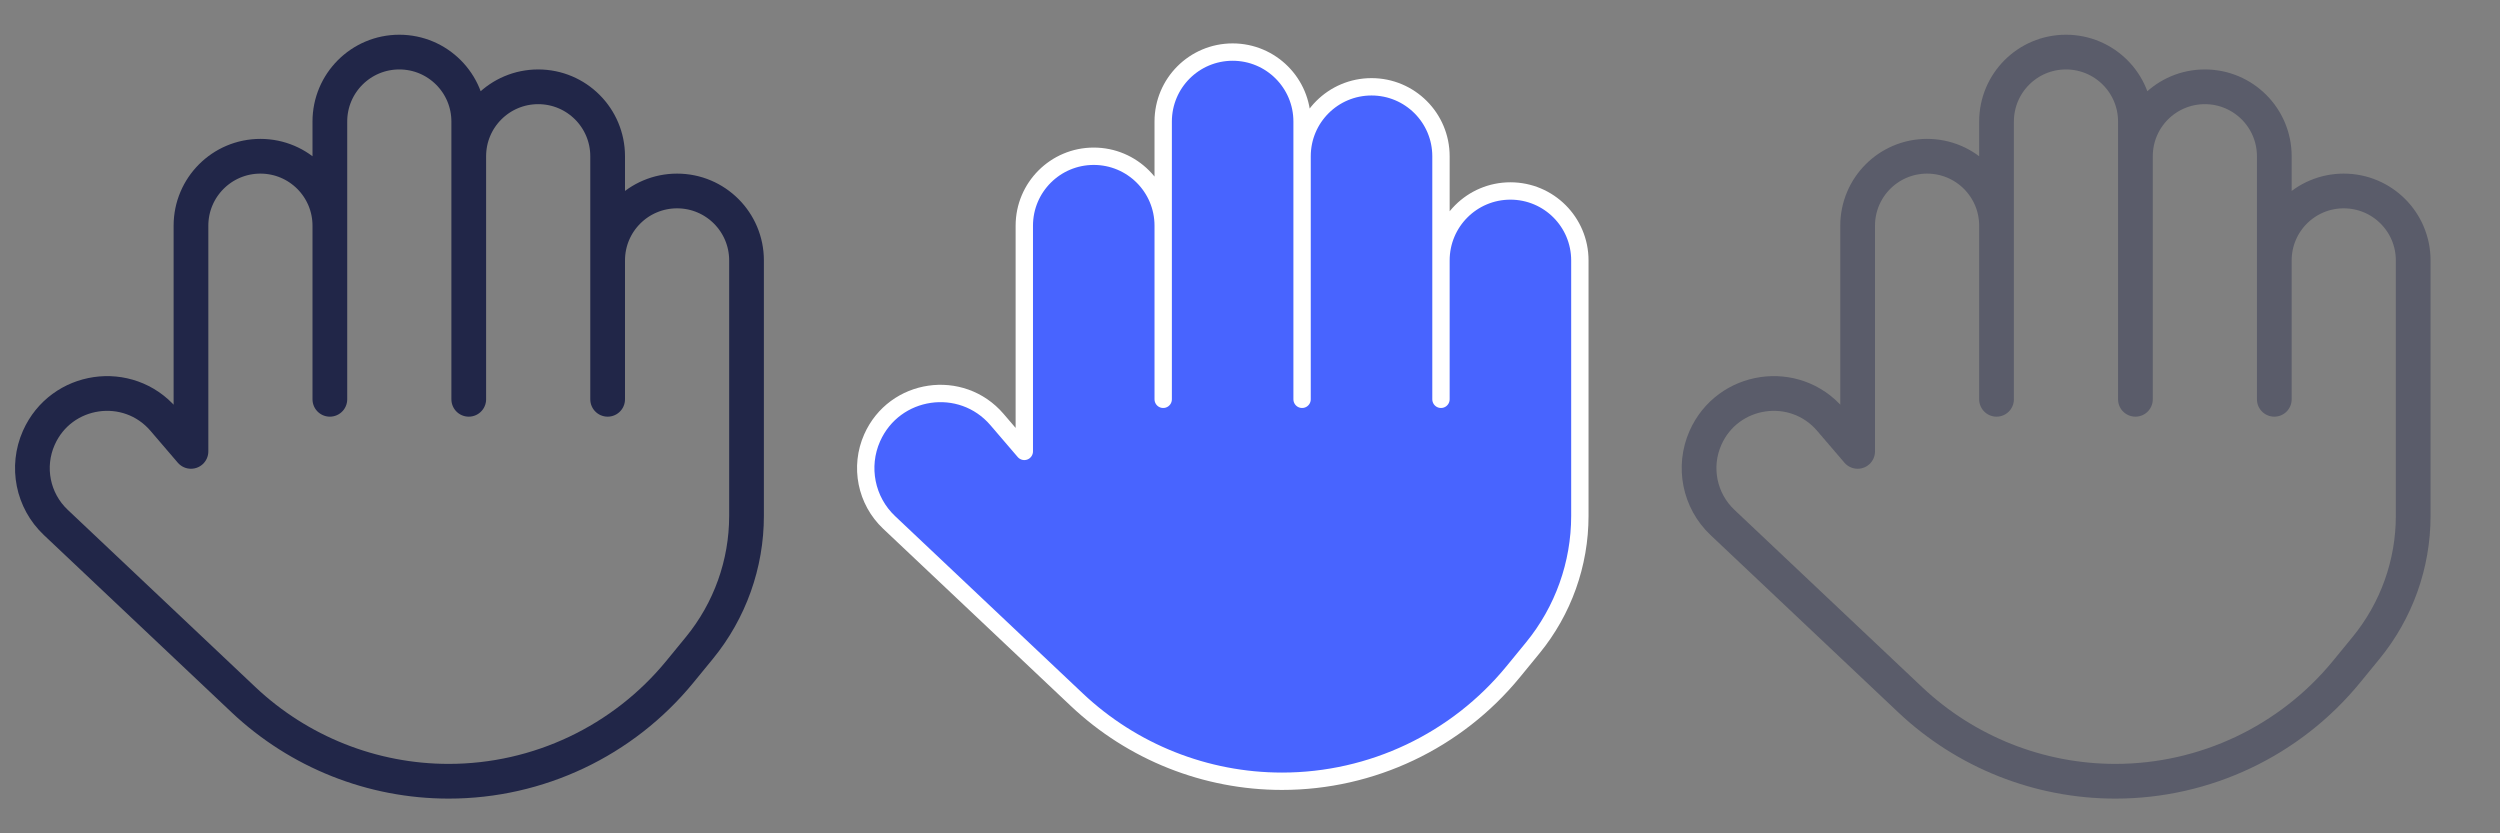 <svg width="72" height="24" viewBox="0 0 72 24" fill="none" xmlns="http://www.w3.org/2000/svg">
<rect x="0" y="0" width="72" height="24" fill="#808080" stroke="none"/>
<path d="M17.5 7.5V11.5M17.5 7.5V4.5C17.5 3.395 16.605 2.5 15.5 2.5C14.395 2.5 13.5 3.395 13.5 4.5M17.5 7.5C17.5 6.395 18.395 5.5 19.5 5.5C20.605 5.5 21.5 6.395 21.5 7.5V14.858C21.5 16.243 21.021 17.586 20.144 18.658L19.583 19.343C17.948 21.341 15.503 22.5 12.922 22.5V22.5C10.724 22.5 8.61 21.659 7.012 20.151L1.606 15.045C0.943 14.419 0.748 13.443 1.118 12.609V12.609C1.76 11.166 3.686 10.884 4.714 12.083L5.5 13V6.5C5.5 5.395 6.395 4.5 7.5 4.5C8.605 4.5 9.5 5.395 9.5 6.5M13.5 4.5V11.5M13.5 4.5V3.5C13.5 2.395 12.605 1.5 11.5 1.5C10.395 1.5 9.5 2.395 9.5 3.5V6.5M9.5 11.5V6.5" stroke="#212648" stroke-linecap="round" stroke-linejoin="round"/>
<path d="M44.144 18.658L43.583 19.343C41.948 21.341 39.503 22.5 36.922 22.5C34.724 22.5 32.61 21.659 31.012 20.151L25.606 15.045C24.944 14.419 24.748 13.443 25.118 12.609C25.76 11.166 27.686 10.884 28.714 12.083L29.5 13V6.5C29.5 5.395 30.395 4.5 31.5 4.5C32.605 4.5 33.5 5.395 33.5 6.5V3.5C33.5 2.395 34.395 1.5 35.5 1.5C36.605 1.5 37.5 2.395 37.5 3.5V4.5C37.5 3.395 38.395 2.5 39.5 2.5C40.605 2.5 41.5 3.395 41.5 4.5V7.5C41.5 6.395 42.395 5.5 43.5 5.5C44.605 5.5 45.5 6.395 45.5 7.5V14.858C45.5 16.243 45.021 17.586 44.144 18.658Z" fill="#4864FF"/>
<path d="M41.5 7.5V11.5M41.5 7.5V4.5C41.5 3.395 40.605 2.5 39.5 2.5C38.395 2.5 37.5 3.395 37.5 4.5M41.5 7.5C41.5 6.395 42.395 5.5 43.5 5.5C44.605 5.5 45.5 6.395 45.5 7.5V14.858C45.5 16.243 45.021 17.586 44.144 18.658L43.583 19.343C41.948 21.341 39.503 22.5 36.922 22.5V22.5C34.724 22.5 32.61 21.659 31.012 20.151L25.606 15.045C24.944 14.419 24.748 13.443 25.118 12.609V12.609C25.76 11.166 27.686 10.884 28.714 12.083L29.5 13V6.5C29.5 5.395 30.395 4.5 31.5 4.5C32.605 4.5 33.5 5.395 33.5 6.5M37.5 4.5V11.5M37.5 4.5V3.5C37.5 2.395 36.605 1.5 35.5 1.5C34.395 1.5 33.5 2.395 33.5 3.5V6.5M33.5 11.5V6.5" stroke="white" stroke-width="0.5" stroke-linecap="round" stroke-linejoin="round"/>
<g opacity="0.4">
<path d="M65.5 7.5V11.5M65.5 7.5V4.5C65.5 3.395 64.605 2.5 63.5 2.5C62.395 2.5 61.5 3.395 61.5 4.5M65.5 7.5C65.5 6.395 66.395 5.5 67.5 5.5C68.605 5.5 69.5 6.395 69.5 7.5V14.858C69.5 16.243 69.021 17.586 68.144 18.658L67.583 19.343C65.948 21.341 63.503 22.5 60.922 22.5V22.5C58.724 22.5 56.61 21.659 55.012 20.151L49.606 15.045C48.944 14.419 48.748 13.443 49.118 12.609V12.609C49.76 11.166 51.687 10.884 52.714 12.083L53.5 13V6.5C53.5 5.395 54.395 4.5 55.5 4.5C56.605 4.5 57.5 5.395 57.5 6.5M61.5 4.5V11.5M61.5 4.5V3.5C61.5 2.395 60.605 1.5 59.5 1.5C58.395 1.5 57.5 2.395 57.5 3.5V6.5M57.5 11.5V6.5" stroke="#212648" stroke-linecap="round" stroke-linejoin="round"/>
</g>
</svg>
